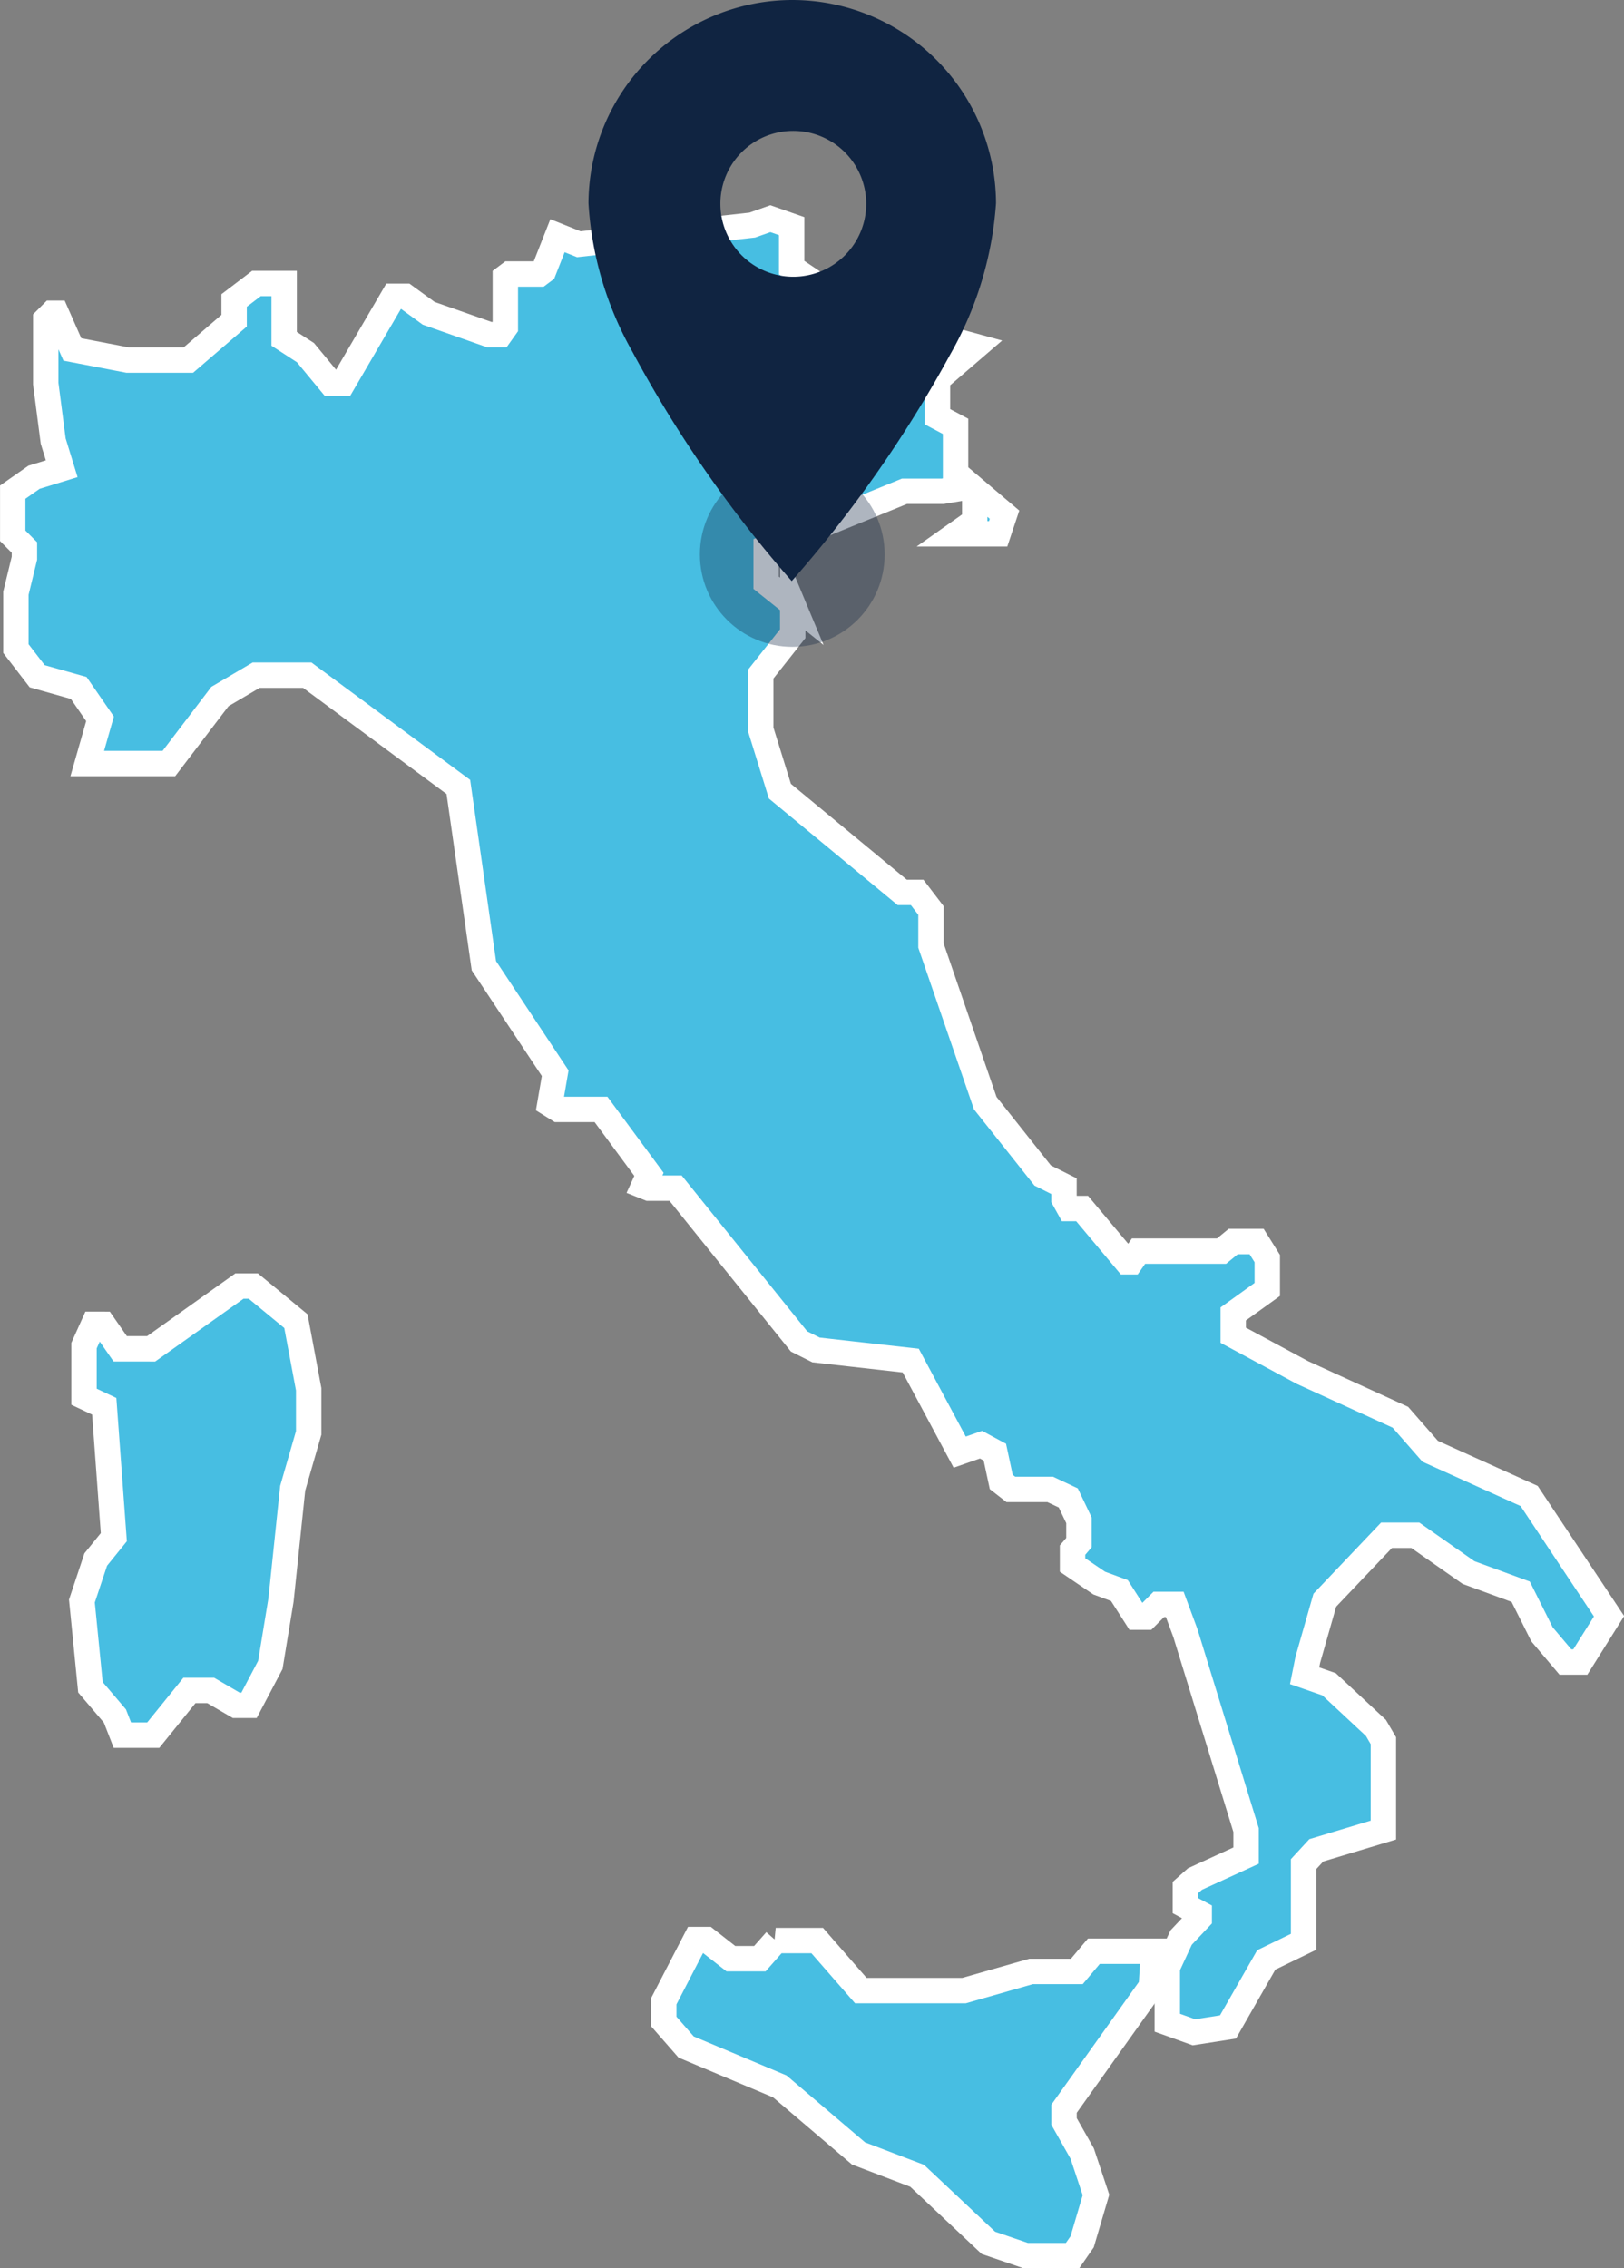 <svg xmlns="http://www.w3.org/2000/svg" width="60.967" height="85.145" viewBox="0 0 60.967 85.145">
  <rect x="0" y="0" width="60.967" height="85.145" fill="#808080" stroke="none"/>
  <g id="Group_14284" data-name="Group 14284" transform="translate(12641.005 -5356.162)">
    <path id="Path_27443_3_" d="M370.983,518.462v1.119l-1.2,1.518v2.077l.719,2.317,4.594,3.8h.559l.519.679v1.318l2.037,5.912,2.157,2.717.8.4v.479l.2.36h.479l1.678,2h.16l.28-.4h3.116l.439-.36h.879l.4.639v1.159l-1.278.919v.8l2.6,1.4,3.675,1.678,1.119,1.278,3.715,1.678,3,4.514-1.079,1.718h-.559l-.879-1.039-.8-1.6-1.957-.719-2-1.4h-1.079l-2.317,2.437-.639,2.237-.12.6.919.32,1.758,1.638.28.479v3.356l-2.517.759-.479.519v2.916l-1.4.679-1.438,2.517-1.278.2-1-.359v-2.077l.519-1.119.679-.719v-.2l-.519-.28v-.679l.36-.32,1.918-.879v-.959l-2.277-7.391-.4-1.079h-.6l-.479.479h-.36l-.639-1-.759-.28-1-.679v-.559l.24-.28v-.839l-.4-.839-.679-.32h-1.478l-.36-.28-.24-1.119-.519-.28-.8.28-1.838-3.436-3.555-.4-.639-.32-4.634-5.753h-1l-.2-.08.2-.439-1.8-2.437h-1.6l-.32-.2.2-1.159-2.677-4.035-.959-6.711-5.673-4.195h-1.918l-1.358.8-1.918,2.517H344.5l.479-1.678-.8-1.159-1.558-.439-.8-1.039v-2.077l.32-1.318v-.4l-.439-.439v-1.638l.8-.559,1.039-.32-.32-1.039-.28-2.157v-2.4l.24-.24h.16l.6,1.358,2.077.4h2.277l1.718-1.478v-.759l.839-.639h1.039v2.077l.8.519.959,1.159h.439L356,506.916h.439l.879.639,2.277.8h.4l.2-.28V506.2l.16-.12h1.119l.16-.12.519-1.318.8.32,6.512-.719.679-.24.8.28v1.558l2.677,1.8,4.235,1.159-1.438,1.238v1.4l.679.36v1.758l1.838,1.558-.24.719h-1.558l.679-.479v-.959l-.24-.32-.959.16h-1.438l-5.193,2.117v1.318l1,.8Z" transform="translate(-12982.229 4860.368)" fill="#47bee2" stroke="#fff" stroke-miterlimit="10" stroke-width="0.953"/>
    <path id="Path_27474_3_" d="M407.095,665.74h1.558l1.638,1.878h3.875l2.517-.719H418.4l.639-.759h2.237l-.08,1.318-3.276,4.594v.479l.679,1.2.519,1.558-.519,1.758-.36.519h-1.758l-1.4-.479-2.677-2.517-2.2-.839-2.956-2.517-3.516-1.478-.839-.959v-.759l1.2-2.317h.4l.919.719H406.5l.6-.679Z" transform="translate(-13018.979 4763.265)" fill="#47bee2" stroke="#fff" stroke-miterlimit="10" stroke-width="0.953"/>
    <path id="Path_27500_3_" d="M350.8,606.657l3.316-2.357h.519l1.6,1.318.479,2.557v1.638l-.6,2.077-.439,4.195-.4,2.437-.8,1.518h-.479l-.959-.559h-.8l-1.358,1.678h-1.159l-.28-.719-.919-1.079-.32-3.236.519-1.558.679-.839-.36-4.914-.759-.359v-1.918l.36-.8H349l.639.919Z" transform="translate(-12986.131 4800.136)" fill="#47bee2" stroke="#fff" stroke-miterlimit="10" stroke-width="0.953"/>
    <circle id="Ellipse_2881-9_2_" cx="3.468" cy="3.468" r="3.468" transform="translate(-12614.73 5373.507)" fill="#102441" opacity="0.339"/>
    <g id="Group_14066_2_" transform="translate(-12618.913 5356.162)">
      <path id="Icon_material-location-on-13-9_2_" d="M180.57,167.6h0a7.664,7.664,0,0,0-7.67,7.63h0a12.9,12.9,0,0,0,1.638,5.553,46.228,46.228,0,0,0,5.992,8.629,46.488,46.488,0,0,0,5.952-8.509,13.322,13.322,0,0,0,1.718-5.673A7.655,7.655,0,0,0,180.57,167.6Zm0,4.914a2.737,2.737,0,1,1-2.717,2.756h0a2.728,2.728,0,0,1,2.717-2.756Z" transform="translate(-172.9 -167.6)" fill="#102441"/>
    </g>
  </g>
</svg>
